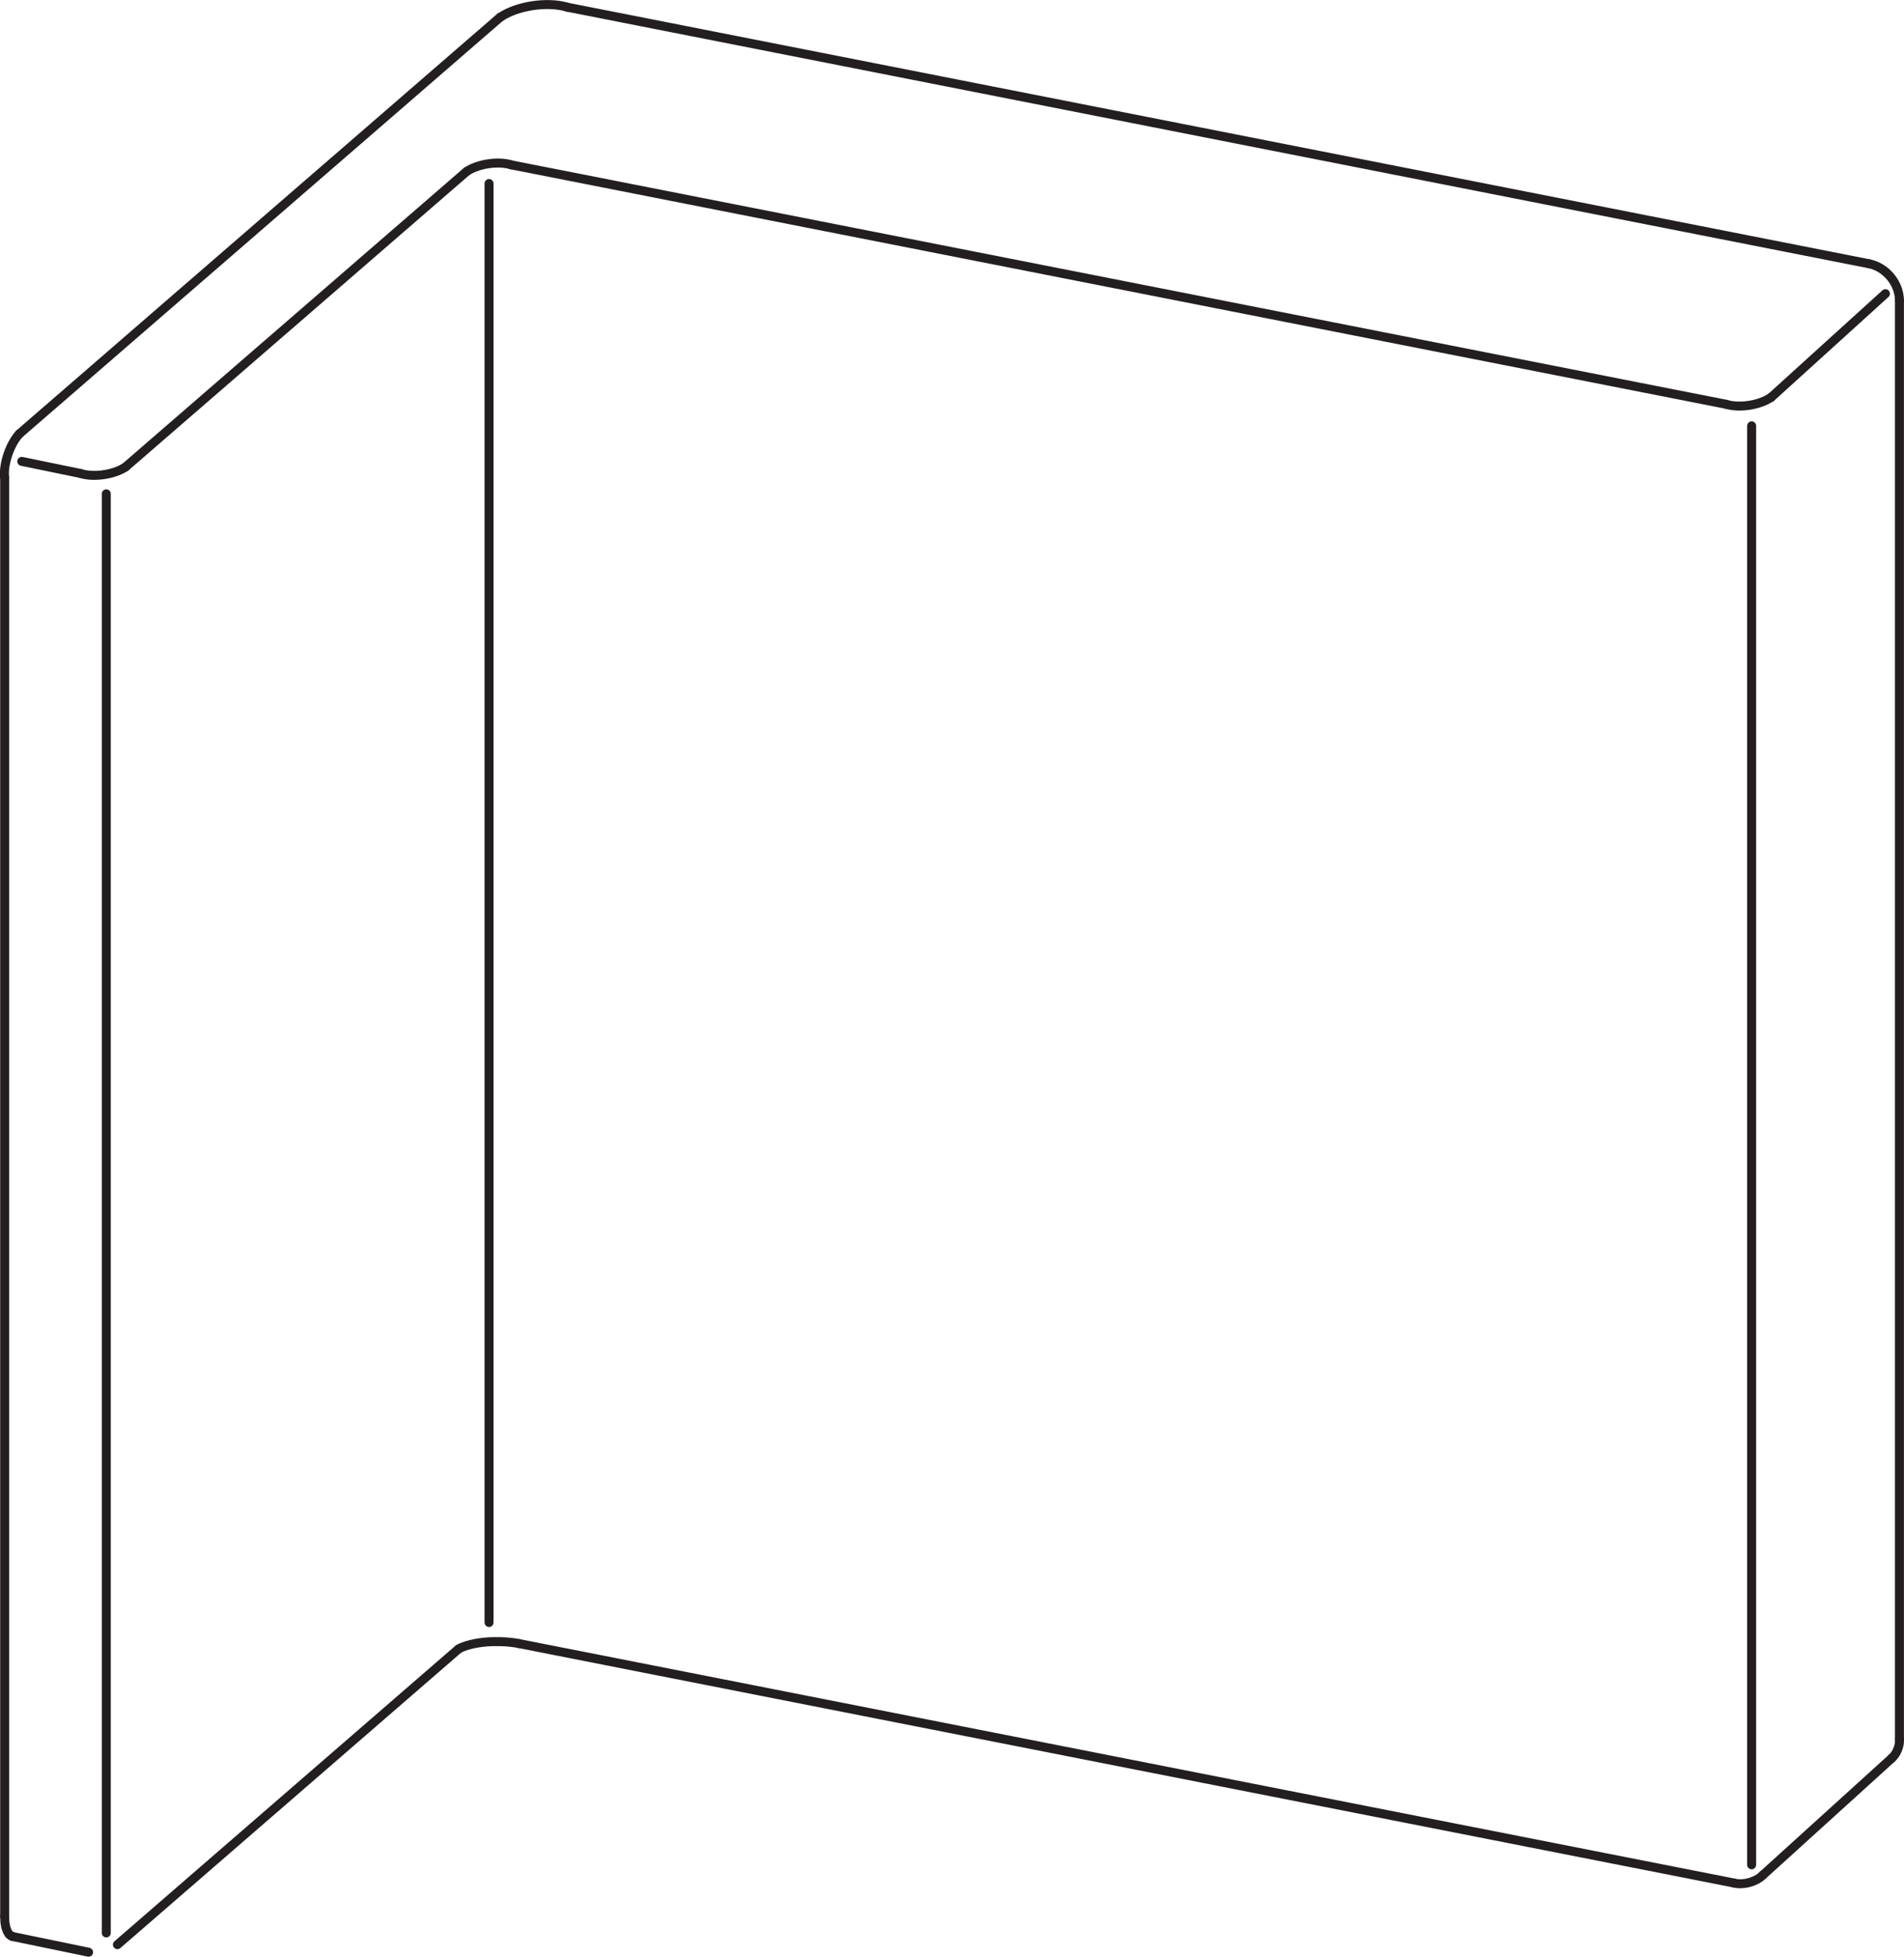 <?xml version="1.0" encoding="UTF-8"?>
<svg id="Layer_2" data-name="Layer 2" xmlns="http://www.w3.org/2000/svg" viewBox="0 0 159.08 163.45">
  <defs>
    <style>
      .cls-1 {
        fill: none;
        stroke: #231f20;
        stroke-linecap: round;
        stroke-linejoin: round;
        stroke-width: .75px;
      }
    </style>
  </defs>
  <g id="Layer_1-2" data-name="Layer 1">
    <line class="cls-1" x1="1.06" y1="161.76" x2="7.4" y2="163.07"/>
    <line class="cls-1" x1="9.81" y1="162.44" x2="38.29" y2="137.76"/>
    <path class="cls-1" d="M144.87,157.29c.78.2,1.88-.1,2.44-.68"/>
    <line class="cls-1" x1="43.36" y1="137.29" x2="144.87" y2="157.29"/>
    <line class="cls-1" x1="147.31" y1="156.61" x2="158.04" y2="146.88"/>
    <g>
      <path class="cls-1" d="M38.29,137.76h0s.05-.03.1-.06c.05-.03.12-.07.21-.1.09-.04.2-.08.32-.12.13-.04.27-.08.43-.12.17-.04.34-.08.53-.11.2-.03.4-.06.61-.08.22-.02.44-.04.66-.04.23,0,.46,0,.69,0,.23,0,.46.02.68.04.22.02.43.05.63.08.07.01.13.03.2.04"/>
      <path class="cls-1" d="M47.39.6c-1.64-.5-4.18-.12-5.59.84"/>
    </g>
    <line class="cls-1" x1="156.15" y1="22.03" x2="47.39" y2=".6"/>
    <line class="cls-1" x1="41.79" y1="1.44" x2="1.62" y2="36.24"/>
    <path class="cls-1" d="M6.73,39.55c1.1.35,2.81.1,3.77-.55"/>
    <line class="cls-1" x1="1.82" y1="38.54" x2="6.73" y2="39.55"/>
    <path class="cls-1" d="M1.62,36.24c-.78.84-1.35,2.49-1.24,3.63"/>
    <line class="cls-1" x1="8.88" y1="161.46" x2="8.88" y2="41.25"/>
    <line class="cls-1" x1="10.5" y1="39" x2="38.98" y2="14.33"/>
    <line class="cls-1" x1=".39" y1="160.07" x2=".39" y2="39.87"/>
    <line class="cls-1" x1="40.86" y1="15.33" x2="40.86" y2="135.53"/>
    <path class="cls-1" d="M144.22,33.77c1.1.34,2.8.08,3.75-.58"/>
    <line class="cls-1" x1="42.71" y1="13.77" x2="144.22" y2="33.77"/>
    <line class="cls-1" x1="146.35" y1="155.77" x2="146.35" y2="35.57"/>
    <path class="cls-1" d="M158.7,25.09c-.01-1.44-1.15-2.8-2.56-3.06"/>
    <line class="cls-1" x1="147.97" y1="33.2" x2="157.53" y2="24.53"/>
    <line class="cls-1" x1="158.7" y1="145.3" x2="158.7" y2="25.09"/>
    <path class="cls-1" d="M42.71,13.77c-1.09-.34-2.78-.08-3.73.56"/>
    <polyline class="cls-1" points="1.06 161.76 .94 161.72 .75 161.57 .6 161.31 .48 160.97 .41 160.55 .39 160.07"/>
    <path class="cls-1" d="M158.04,146.88c.41-.34.71-1.06.66-1.59"/>
  </g>
</svg>